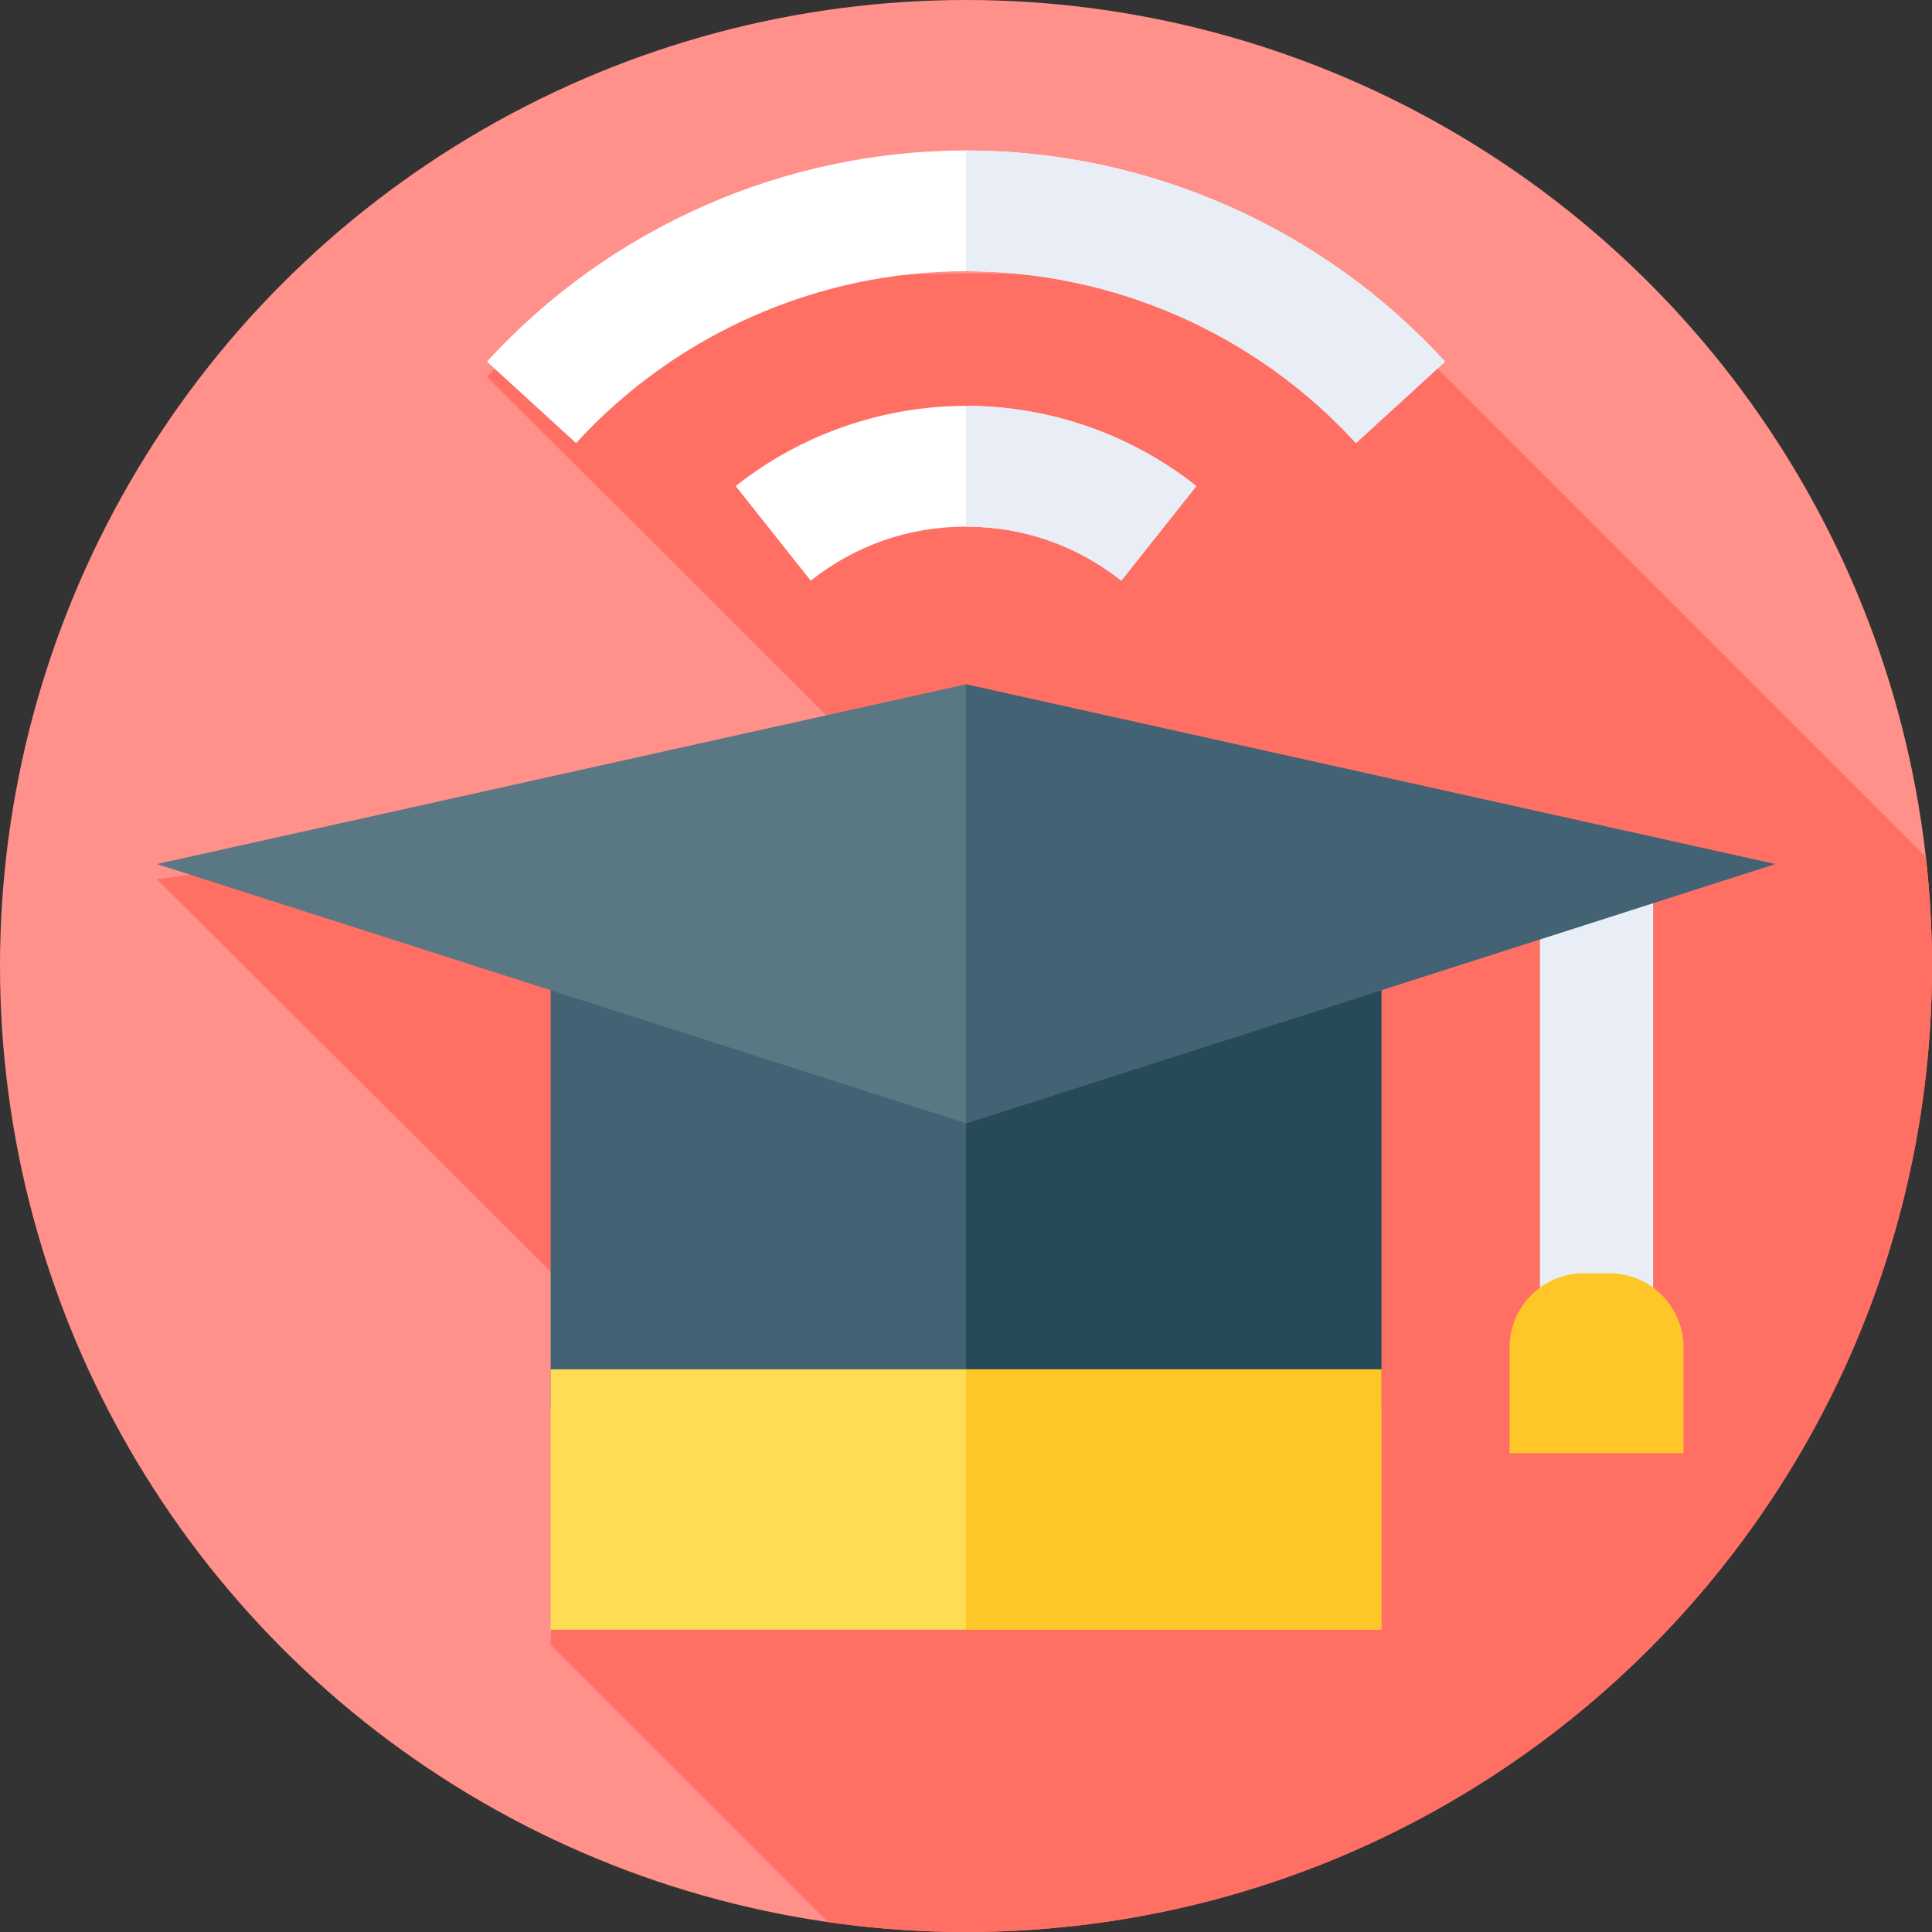 <svg id="Layer_1" enable-background="new 0 0 512 512" height="512" viewBox="0 0 512 512" width="512" xmlns="http://www.w3.org/2000/svg"><rect x="0" y="0" width="512" height="512" fill="#333333" stroke="none"/><g><g id="XMLID_297_"><g><g id="XMLID_1031_"><g id="XMLID_1032_"><g id="XMLID_1091_"><g id="XMLID_1108_"><g id="XMLID_1112_"><g id="XMLID_1171_"><g id="XMLID_1186_"><g id="XMLID_1187_"><g id="XMLID_1188_"><g id="XMLID_1189_"><g id="XMLID_1190_"><g id="XMLID_1191_"><g id="XMLID_1192_"><g id="XMLID_1201_"><circle cx="256" cy="256" fill="#ff908a" r="256"/></g></g></g></g></g></g></g></g></g></g></g></g></g></g></g></g><path d="m512 256c0-9.776-.567-19.418-1.634-28.909l-129.708-129.708c-32.371-34.042-219.104-33.113-251.613 2.447l108.027 107.765-195.48 25.388 107.033 106.684-2.696 96.225 73.496 73.496c11.948 1.709 24.155 2.612 36.575 2.612 141.385 0 256-114.615 256-256z" fill="#ff6f64"/><g><g><g><path d="m408.099 234.204h30v113.532h-30z" fill="#e9edf5"/></g></g><g><g><path d="m446.148 385.109h-46.098v-28.009c0-10.862 8.806-19.668 19.668-19.668h6.762c10.862 0 19.668 8.806 19.668 19.668z" fill="#ffc627"/></g></g><g><path d="m145.929 244.872h220.141v128.475h-220.141z" fill="#436375"/></g><g><path d="m256 244.87h110.07v128.48h-110.07z" fill="#274a59"/></g><g><path d="m470.409 228.983-214.409 68.693-214.409-68.693 214.409-47.635z" fill="#5a7784"/></g><g><g><path d="m470.41 228.98-104.34 33.43-110.07 35.27v-116.33z" fill="#436375"/></g></g><g><path d="m145.929 362.891h220.141v69.001h-220.141z" fill="#fedd55"/></g><g><path d="m256 362.89h110.07v69h-110.07z" fill="#ffc627"/></g><g><g><path d="m359.338 117.422c-26.462-28.945-64.127-45.547-103.338-45.547s-76.876 16.602-103.338 45.547l-23.617-21.592c32.509-35.56 78.782-55.955 126.955-55.955s94.446 20.395 126.955 55.955z" fill="#fff"/></g><g><g><path d="m382.96 95.83-23.62 21.59c-26.46-28.94-64.13-45.54-103.34-45.54v-32c48.17 0 94.45 20.39 126.96 55.95z" fill="#e9edf5"/></g></g><g><path d="m297.151 153.883c-11.814-9.371-26.044-14.324-41.151-14.324s-29.338 4.953-41.151 14.324l-19.887-25.07c17.279-13.706 38.956-21.254 61.038-21.254s43.759 7.548 61.038 21.254z" fill="#fff"/></g><g><path d="m317.04 128.81-19.89 25.07c-11.81-9.37-26.04-14.32-41.15-14.32v-32c22.08 0 43.76 7.55 61.04 21.25z" fill="#e9edf5"/></g></g></g></g></svg>
